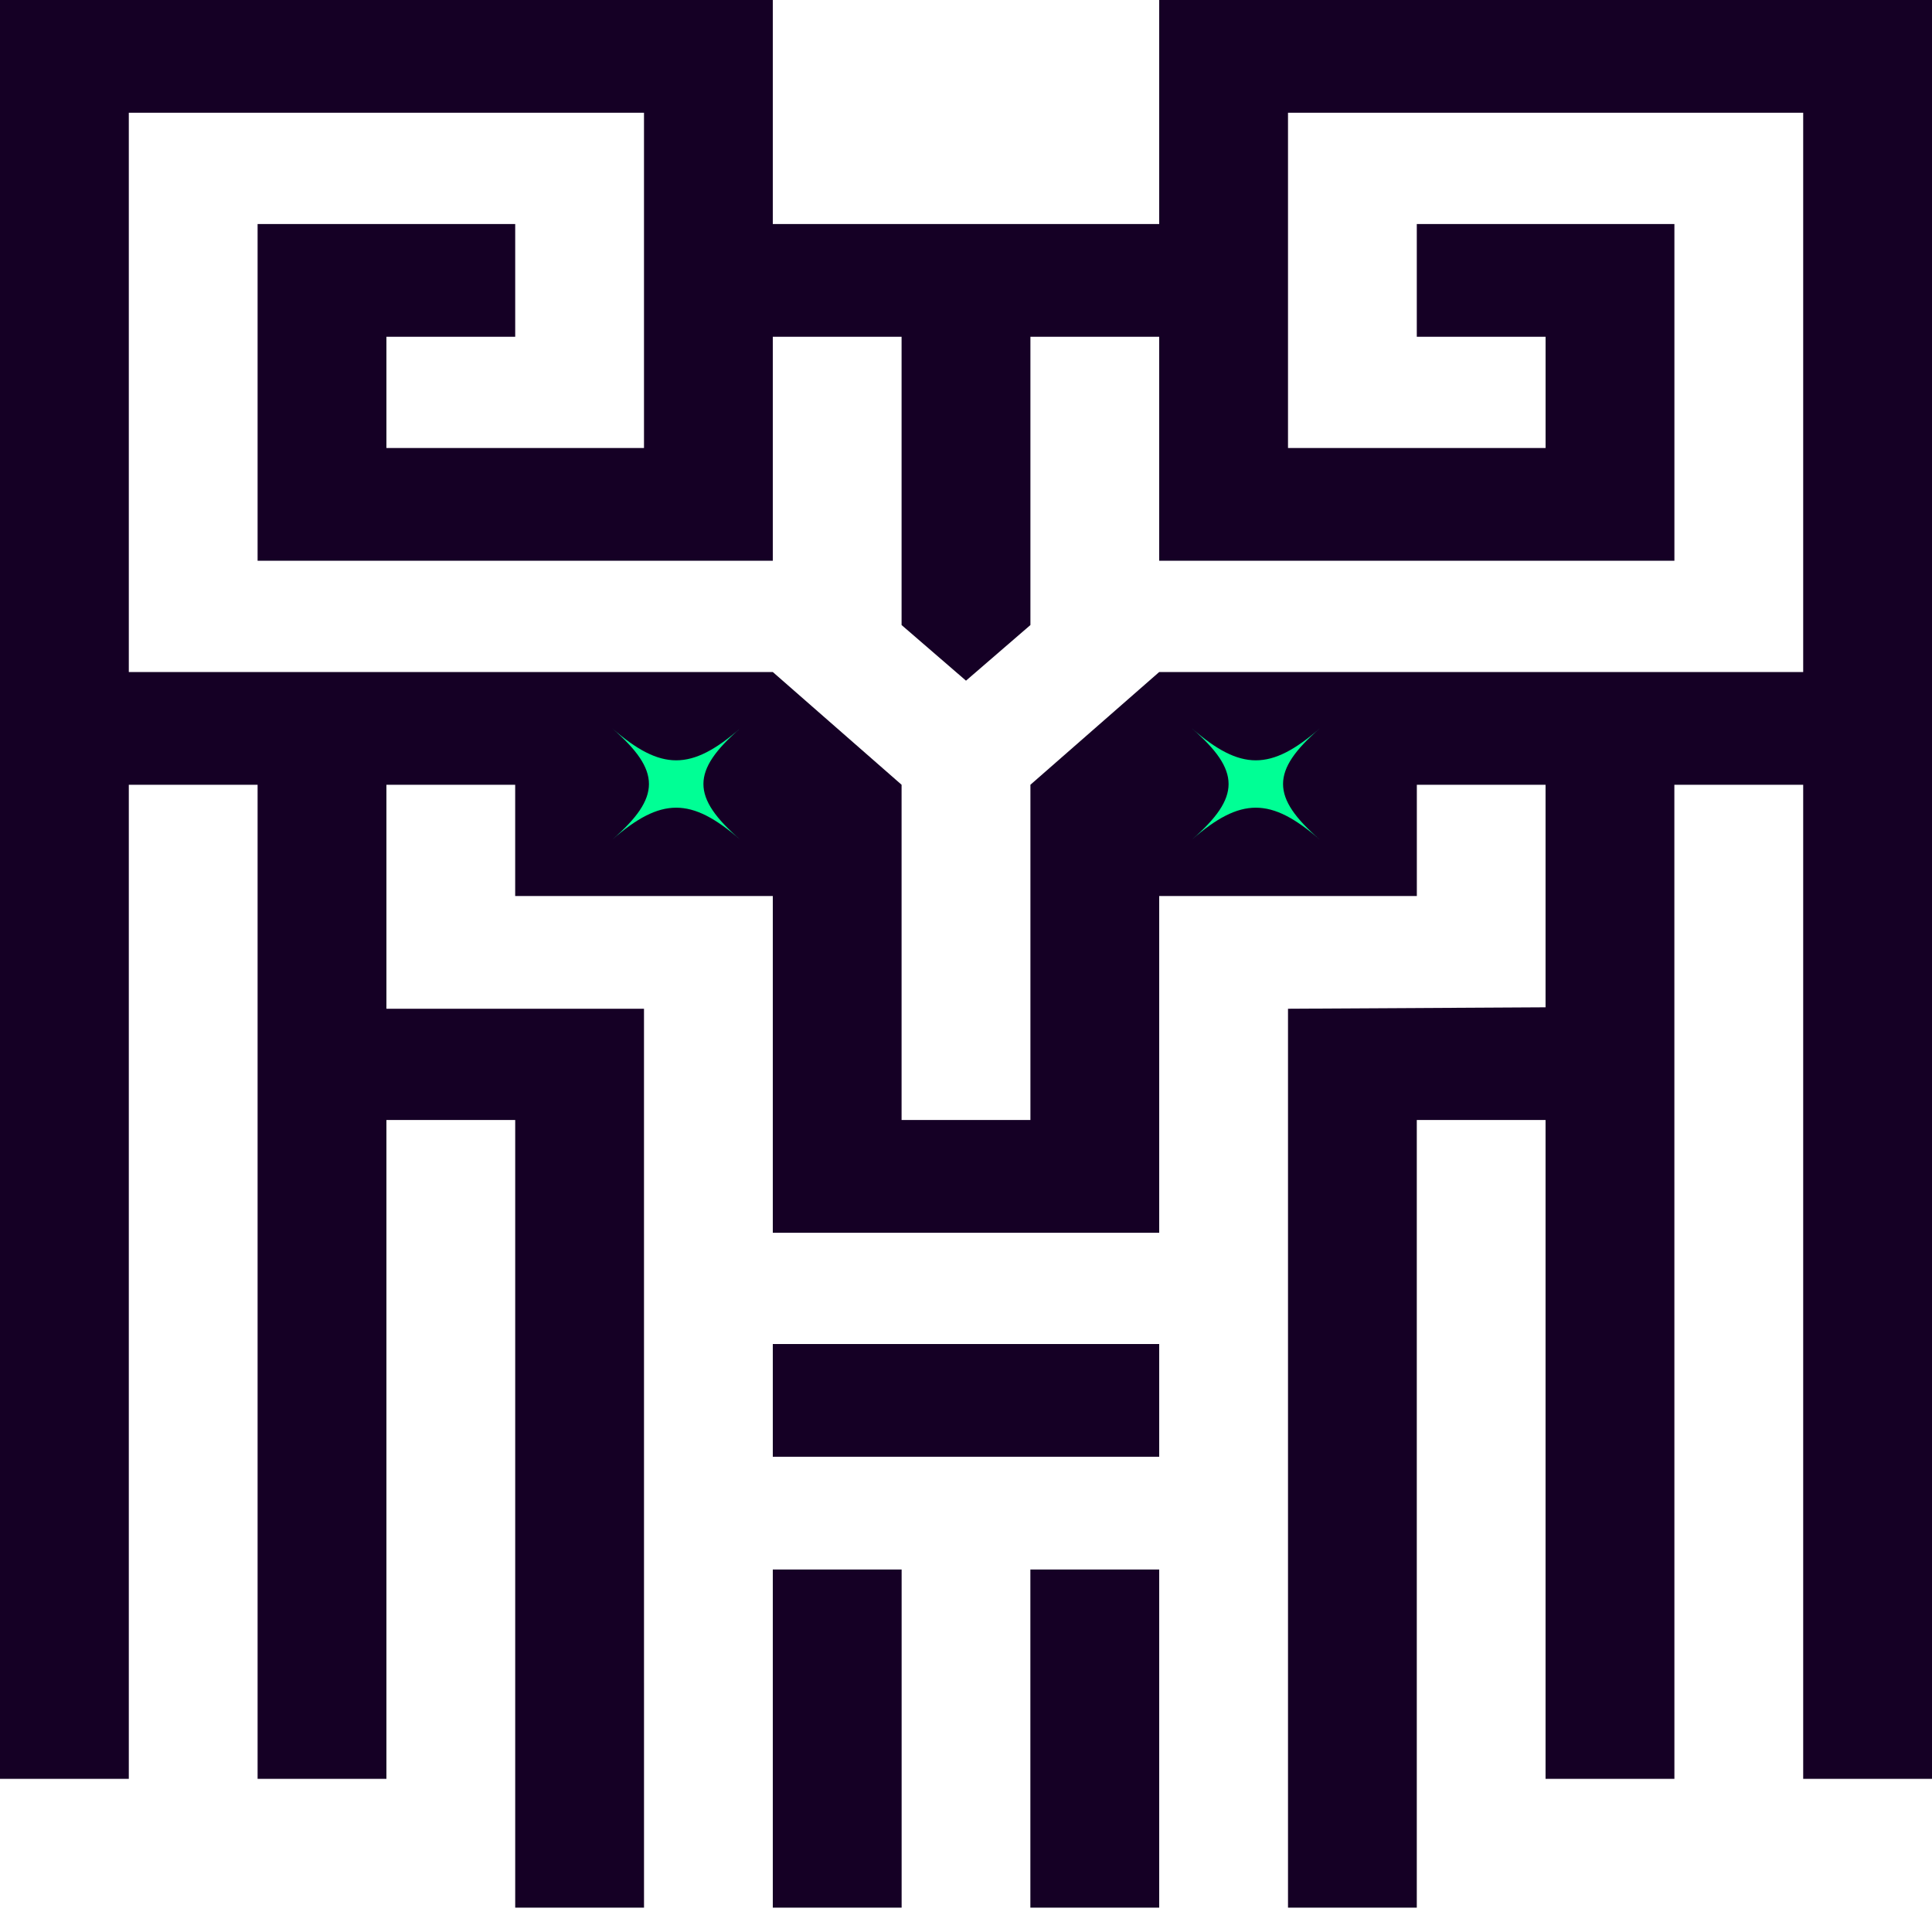 <svg width="82" height="81" viewBox="0 0 82 81" fill="none" xmlns="http://www.w3.org/2000/svg">
<path fill-rule="evenodd" clip-rule="evenodd" d="M60.133 47.532V80.96H54.667V42.81L65.598 42.749V33.304H60.135V38.026H49.2V52.316H32.8V38.026H21.866V33.304H16.401V42.81H27.333L27.334 80.96H21.867V47.532H16.401V75.492H10.933V33.304H5.467V75.492H0V0H32.8V9.507H49.2V0H82V4.784V75.492H76.533V33.304H71.065L71.067 75.492H65.598L65.598 47.532H60.133ZM76.533 28.52V4.784H54.667V19.013H65.599V14.291H60.133V9.507H65.599H71.067V23.797H49.2V14.291H43.734V26.526L41 28.887L38.266 26.526V14.291H32.8V23.797H10.933V9.507H21.867V14.291H16.401V19.013H27.333V4.784H5.467V28.52H32.8L38.266 33.304V47.532H43.734V33.304L49.2 28.52H76.533ZM43.732 66.607H49.2V80.96H43.732L43.732 66.607ZM32.8 66.607H38.268V80.96H32.8V66.607ZM32.8 57.039H49.2V61.823H32.8V57.039Z" fill="#150025"/>
<path fill-rule="evenodd" clip-rule="evenodd" d="M50.587 30.912C52.664 32.719 53.937 32.719 56.016 30.912C53.937 32.719 53.937 33.826 56.016 35.633C53.937 33.826 52.664 33.826 50.587 35.633C52.664 33.826 52.664 32.719 50.587 30.912Z" fill="#00FF95"/>
<path fill-rule="evenodd" clip-rule="evenodd" d="M25.985 30.912C28.063 32.719 29.336 32.719 31.415 30.912C29.336 32.719 29.336 33.826 31.415 35.633C29.336 33.826 28.063 33.826 25.985 35.633C28.063 33.826 28.063 32.719 25.985 30.912Z" fill="#00FF95"/>
</svg>
